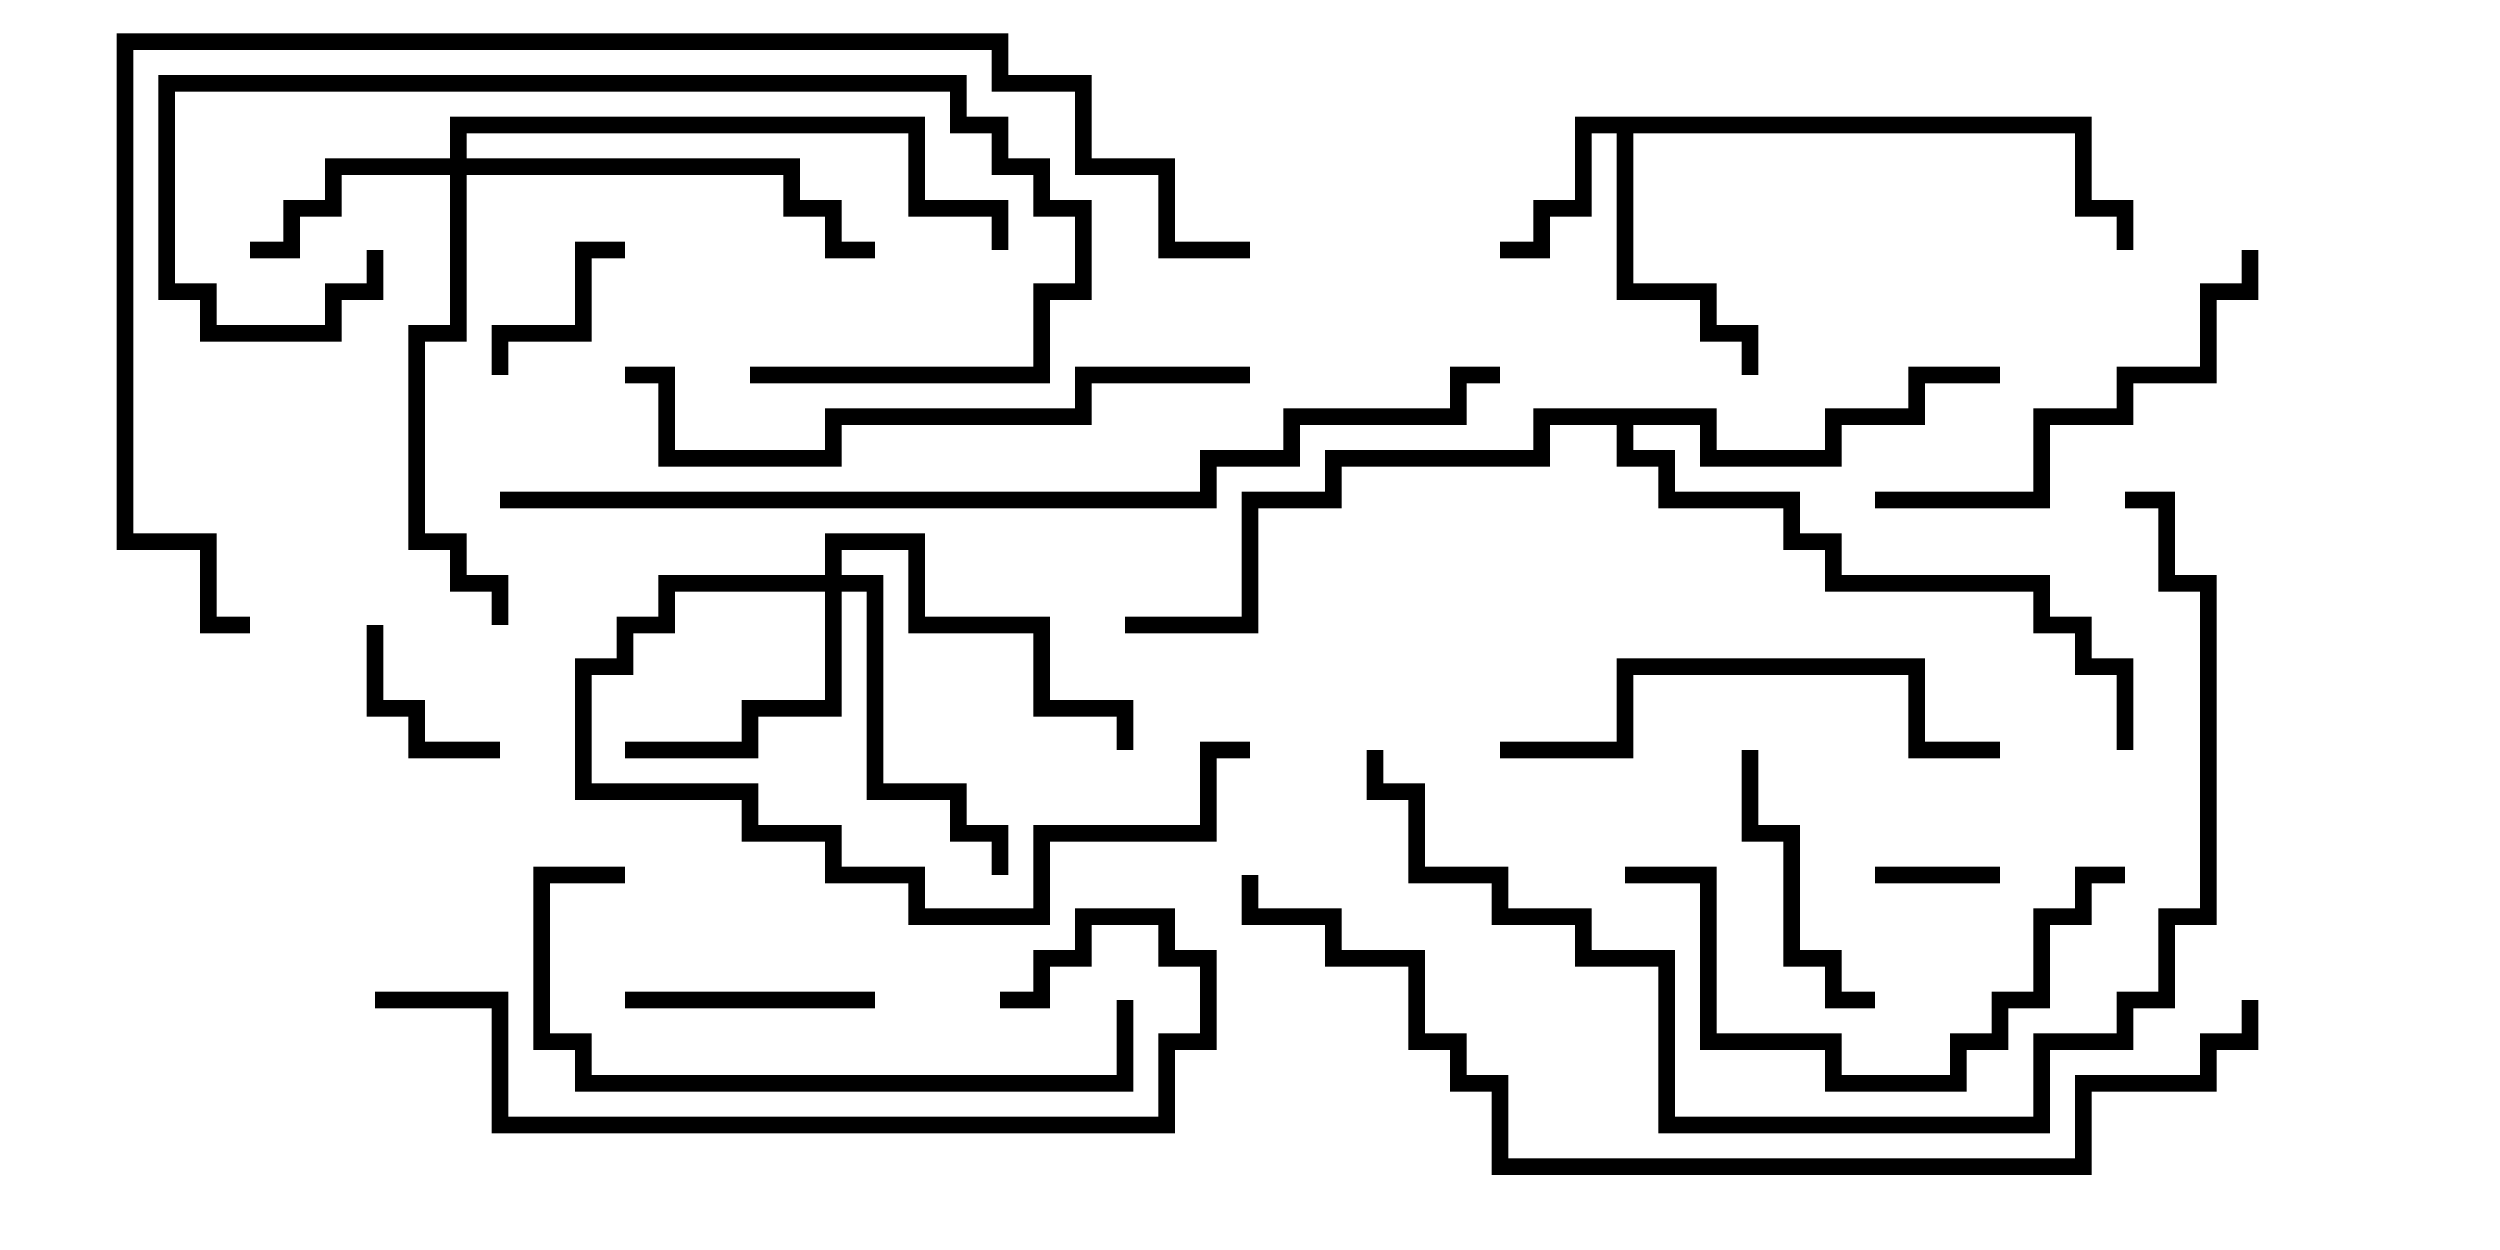<svg version="1.1" width="30" height="15" xmlns="http://www.w3.org/2000/svg"><path d="M25.1,1.4L25.1,2.4L25.6,2.4L25.6,3L25.4,3L25.4,2.6L24.9,2.6L24.9,1.6L19.6,1.6L19.6,3.4L20.6,3.4L20.6,3.9L21.1,3.9L21.1,4.5L20.9,4.5L20.9,4.1L20.4,4.1L20.4,3.6L19.4,3.6L19.4,1.6L19.1,1.6L19.1,2.6L18.6,2.6L18.6,3.1L18,3.1L18,2.9L18.4,2.9L18.4,2.4L18.9,2.4L18.9,1.4z" stroke="none"/><path d="M20.6,4.9L20.6,5.4L21.9,5.4L21.9,4.9L22.9,4.9L22.9,4.4L24,4.4L24,4.6L23.1,4.6L23.1,5.1L22.1,5.1L22.1,5.6L20.4,5.6L20.4,5.1L19.6,5.1L19.6,5.4L20.1,5.4L20.1,5.9L21.6,5.9L21.6,6.4L22.1,6.4L22.1,6.9L24.6,6.9L24.6,7.4L25.1,7.4L25.1,7.9L25.6,7.9L25.6,9L25.4,9L25.4,8.1L24.9,8.1L24.9,7.6L24.4,7.6L24.4,7.1L21.9,7.1L21.9,6.6L21.4,6.6L21.4,6.1L19.9,6.1L19.9,5.6L19.4,5.6L19.4,5.1L18.6,5.1L18.6,5.6L16.1,5.6L16.1,6.1L15.1,6.1L15.1,7.6L13.5,7.6L13.5,7.4L14.9,7.4L14.9,5.9L15.9,5.9L15.9,5.4L18.4,5.4L18.4,4.9z" stroke="none"/><path d="M5.4,1.9L5.4,1.4L11.1,1.4L11.1,2.4L12.1,2.4L12.1,3L11.9,3L11.9,2.6L10.9,2.6L10.9,1.6L5.6,1.6L5.6,1.9L9.6,1.9L9.6,2.4L10.1,2.4L10.1,2.9L10.5,2.9L10.5,3.1L9.9,3.1L9.9,2.6L9.4,2.6L9.4,2.1L5.6,2.1L5.6,4.1L5.1,4.1L5.1,6.4L5.6,6.4L5.6,6.9L6.1,6.9L6.1,7.5L5.9,7.5L5.9,7.1L5.4,7.1L5.4,6.6L4.9,6.6L4.9,3.9L5.4,3.9L5.4,2.1L4.1,2.1L4.1,2.6L3.6,2.6L3.6,3.1L3,3.1L3,2.9L3.4,2.9L3.4,2.4L3.9,2.4L3.9,1.9z" stroke="none"/><path d="M9.9,6.9L9.9,6.4L11.1,6.4L11.1,7.4L12.6,7.4L12.6,8.4L13.6,8.4L13.6,9L13.4,9L13.4,8.6L12.4,8.6L12.4,7.6L10.9,7.6L10.9,6.6L10.1,6.6L10.1,6.9L10.6,6.9L10.6,9.4L11.6,9.4L11.6,9.9L12.1,9.9L12.1,10.5L11.9,10.5L11.9,10.1L11.4,10.1L11.4,9.6L10.4,9.6L10.4,7.1L10.1,7.1L10.1,8.6L9.1,8.6L9.1,9.1L7.5,9.1L7.5,8.9L8.9,8.9L8.9,8.4L9.9,8.4L9.9,7.1L8.1,7.1L8.1,7.6L7.6,7.6L7.6,8.1L7.1,8.1L7.1,9.4L9.1,9.4L9.1,9.9L10.1,9.9L10.1,10.4L11.1,10.4L11.1,10.9L12.4,10.9L12.4,9.9L14.4,9.9L14.4,8.9L15,8.9L15,9.1L14.6,9.1L14.6,10.1L12.6,10.1L12.6,11.1L10.9,11.1L10.9,10.6L9.9,10.6L9.9,10.1L8.9,10.1L8.9,9.6L6.9,9.6L6.9,7.9L7.4,7.9L7.4,7.4L7.9,7.4L7.9,6.9z" stroke="none"/><path d="M22.5,10.6L22.5,10.4L24,10.4L24,10.6z" stroke="none"/><path d="M6.1,4.5L5.9,4.5L5.9,3.9L6.9,3.9L6.9,2.9L7.5,2.9L7.5,3.1L7.1,3.1L7.1,4.1L6.1,4.1z" stroke="none"/><path d="M4.4,7.5L4.6,7.5L4.6,8.4L5.1,8.4L5.1,8.9L6,8.9L6,9.1L4.9,9.1L4.9,8.6L4.4,8.6z" stroke="none"/><path d="M7.5,12.1L7.5,11.9L10.5,11.9L10.5,12.1z" stroke="none"/><path d="M22.5,11.9L22.5,12.1L21.9,12.1L21.9,11.6L21.4,11.6L21.4,10.1L20.9,10.1L20.9,9L21.1,9L21.1,9.9L21.6,9.9L21.6,11.4L22.1,11.4L22.1,11.9z" stroke="none"/><path d="M9,4.6L9,4.4L12.4,4.4L12.4,3.4L12.9,3.4L12.9,2.6L12.4,2.6L12.4,2.1L11.9,2.1L11.9,1.6L11.4,1.6L11.4,1.1L2.1,1.1L2.1,3.4L2.6,3.4L2.6,3.9L3.9,3.9L3.9,3.4L4.4,3.4L4.4,3L4.6,3L4.6,3.6L4.1,3.6L4.1,4.1L2.4,4.1L2.4,3.6L1.9,3.6L1.9,0.9L11.6,0.9L11.6,1.4L12.1,1.4L12.1,1.9L12.6,1.9L12.6,2.4L13.1,2.4L13.1,3.6L12.6,3.6L12.6,4.6z" stroke="none"/><path d="M22.5,6.1L22.5,5.9L24.4,5.9L24.4,4.9L25.4,4.9L25.4,4.4L26.4,4.4L26.4,3.4L26.9,3.4L26.9,3L27.1,3L27.1,3.6L26.6,3.6L26.6,4.6L25.6,4.6L25.6,5.1L24.6,5.1L24.6,6.1z" stroke="none"/><path d="M25.5,10.4L25.5,10.6L25.1,10.6L25.1,11.1L24.6,11.1L24.6,12.1L24.1,12.1L24.1,12.6L23.6,12.6L23.6,13.1L21.9,13.1L21.9,12.6L20.4,12.6L20.4,10.6L19.5,10.6L19.5,10.4L20.6,10.4L20.6,12.4L22.1,12.4L22.1,12.9L23.4,12.9L23.4,12.4L23.9,12.4L23.9,11.9L24.4,11.9L24.4,10.9L24.9,10.9L24.9,10.4z" stroke="none"/><path d="M18,9.1L18,8.9L19.4,8.9L19.4,7.9L23.1,7.9L23.1,8.9L24,8.9L24,9.1L22.9,9.1L22.9,8.1L19.6,8.1L19.6,9.1z" stroke="none"/><path d="M7.5,10.4L7.5,10.6L6.6,10.6L6.6,12.4L7.1,12.4L7.1,12.9L13.4,12.9L13.4,12L13.6,12L13.6,13.1L6.9,13.1L6.9,12.6L6.4,12.6L6.4,10.4z" stroke="none"/><path d="M7.5,4.6L7.5,4.4L8.1,4.4L8.1,5.4L9.9,5.4L9.9,4.9L12.9,4.9L12.9,4.4L15,4.4L15,4.6L13.1,4.6L13.1,5.1L10.1,5.1L10.1,5.6L7.9,5.6L7.9,4.6z" stroke="none"/><path d="M4.5,12.1L4.5,11.9L6.1,11.9L6.1,13.4L13.9,13.4L13.9,12.4L14.4,12.4L14.4,11.6L13.9,11.6L13.9,11.1L13.1,11.1L13.1,11.6L12.6,11.6L12.6,12.1L12,12.1L12,11.9L12.4,11.9L12.4,11.4L12.9,11.4L12.9,10.9L14.1,10.9L14.1,11.4L14.6,11.4L14.6,12.6L14.1,12.6L14.1,13.6L5.9,13.6L5.9,12.1z" stroke="none"/><path d="M25.5,6.1L25.5,5.9L26.1,5.9L26.1,6.9L26.6,6.9L26.6,11.1L26.1,11.1L26.1,12.1L25.6,12.1L25.6,12.6L24.6,12.6L24.6,13.6L19.9,13.6L19.9,11.6L18.9,11.6L18.9,11.1L17.9,11.1L17.9,10.6L16.9,10.6L16.9,9.6L16.4,9.6L16.4,9L16.6,9L16.6,9.4L17.1,9.4L17.1,10.4L18.1,10.4L18.1,10.9L19.1,10.9L19.1,11.4L20.1,11.4L20.1,13.4L24.4,13.4L24.4,12.4L25.4,12.4L25.4,11.9L25.9,11.9L25.9,10.9L26.4,10.9L26.4,7.1L25.9,7.1L25.9,6.1z" stroke="none"/><path d="M6,6.1L6,5.9L14.4,5.9L14.4,5.4L15.4,5.4L15.4,4.9L17.4,4.9L17.4,4.4L18,4.4L18,4.6L17.6,4.6L17.6,5.1L15.6,5.1L15.6,5.6L14.6,5.6L14.6,6.1z" stroke="none"/><path d="M26.9,12L27.1,12L27.1,12.6L26.6,12.6L26.6,13.1L25.1,13.1L25.1,14.1L17.9,14.1L17.9,13.1L17.4,13.1L17.4,12.6L16.9,12.6L16.9,11.6L15.9,11.6L15.9,11.1L14.9,11.1L14.9,10.5L15.1,10.5L15.1,10.9L16.1,10.9L16.1,11.4L17.1,11.4L17.1,12.4L17.6,12.4L17.6,12.9L18.1,12.9L18.1,13.9L24.9,13.9L24.9,12.9L26.4,12.9L26.4,12.4L26.9,12.4z" stroke="none"/><path d="M3,7.4L3,7.6L2.4,7.6L2.4,6.6L1.4,6.6L1.4,0.4L12.1,0.4L12.1,0.9L13.1,0.9L13.1,1.9L14.1,1.9L14.1,2.9L15,2.9L15,3.1L13.9,3.1L13.9,2.1L12.9,2.1L12.9,1.1L11.9,1.1L11.9,0.6L1.6,0.6L1.6,6.4L2.6,6.4L2.6,7.4z" stroke="none"/></svg>